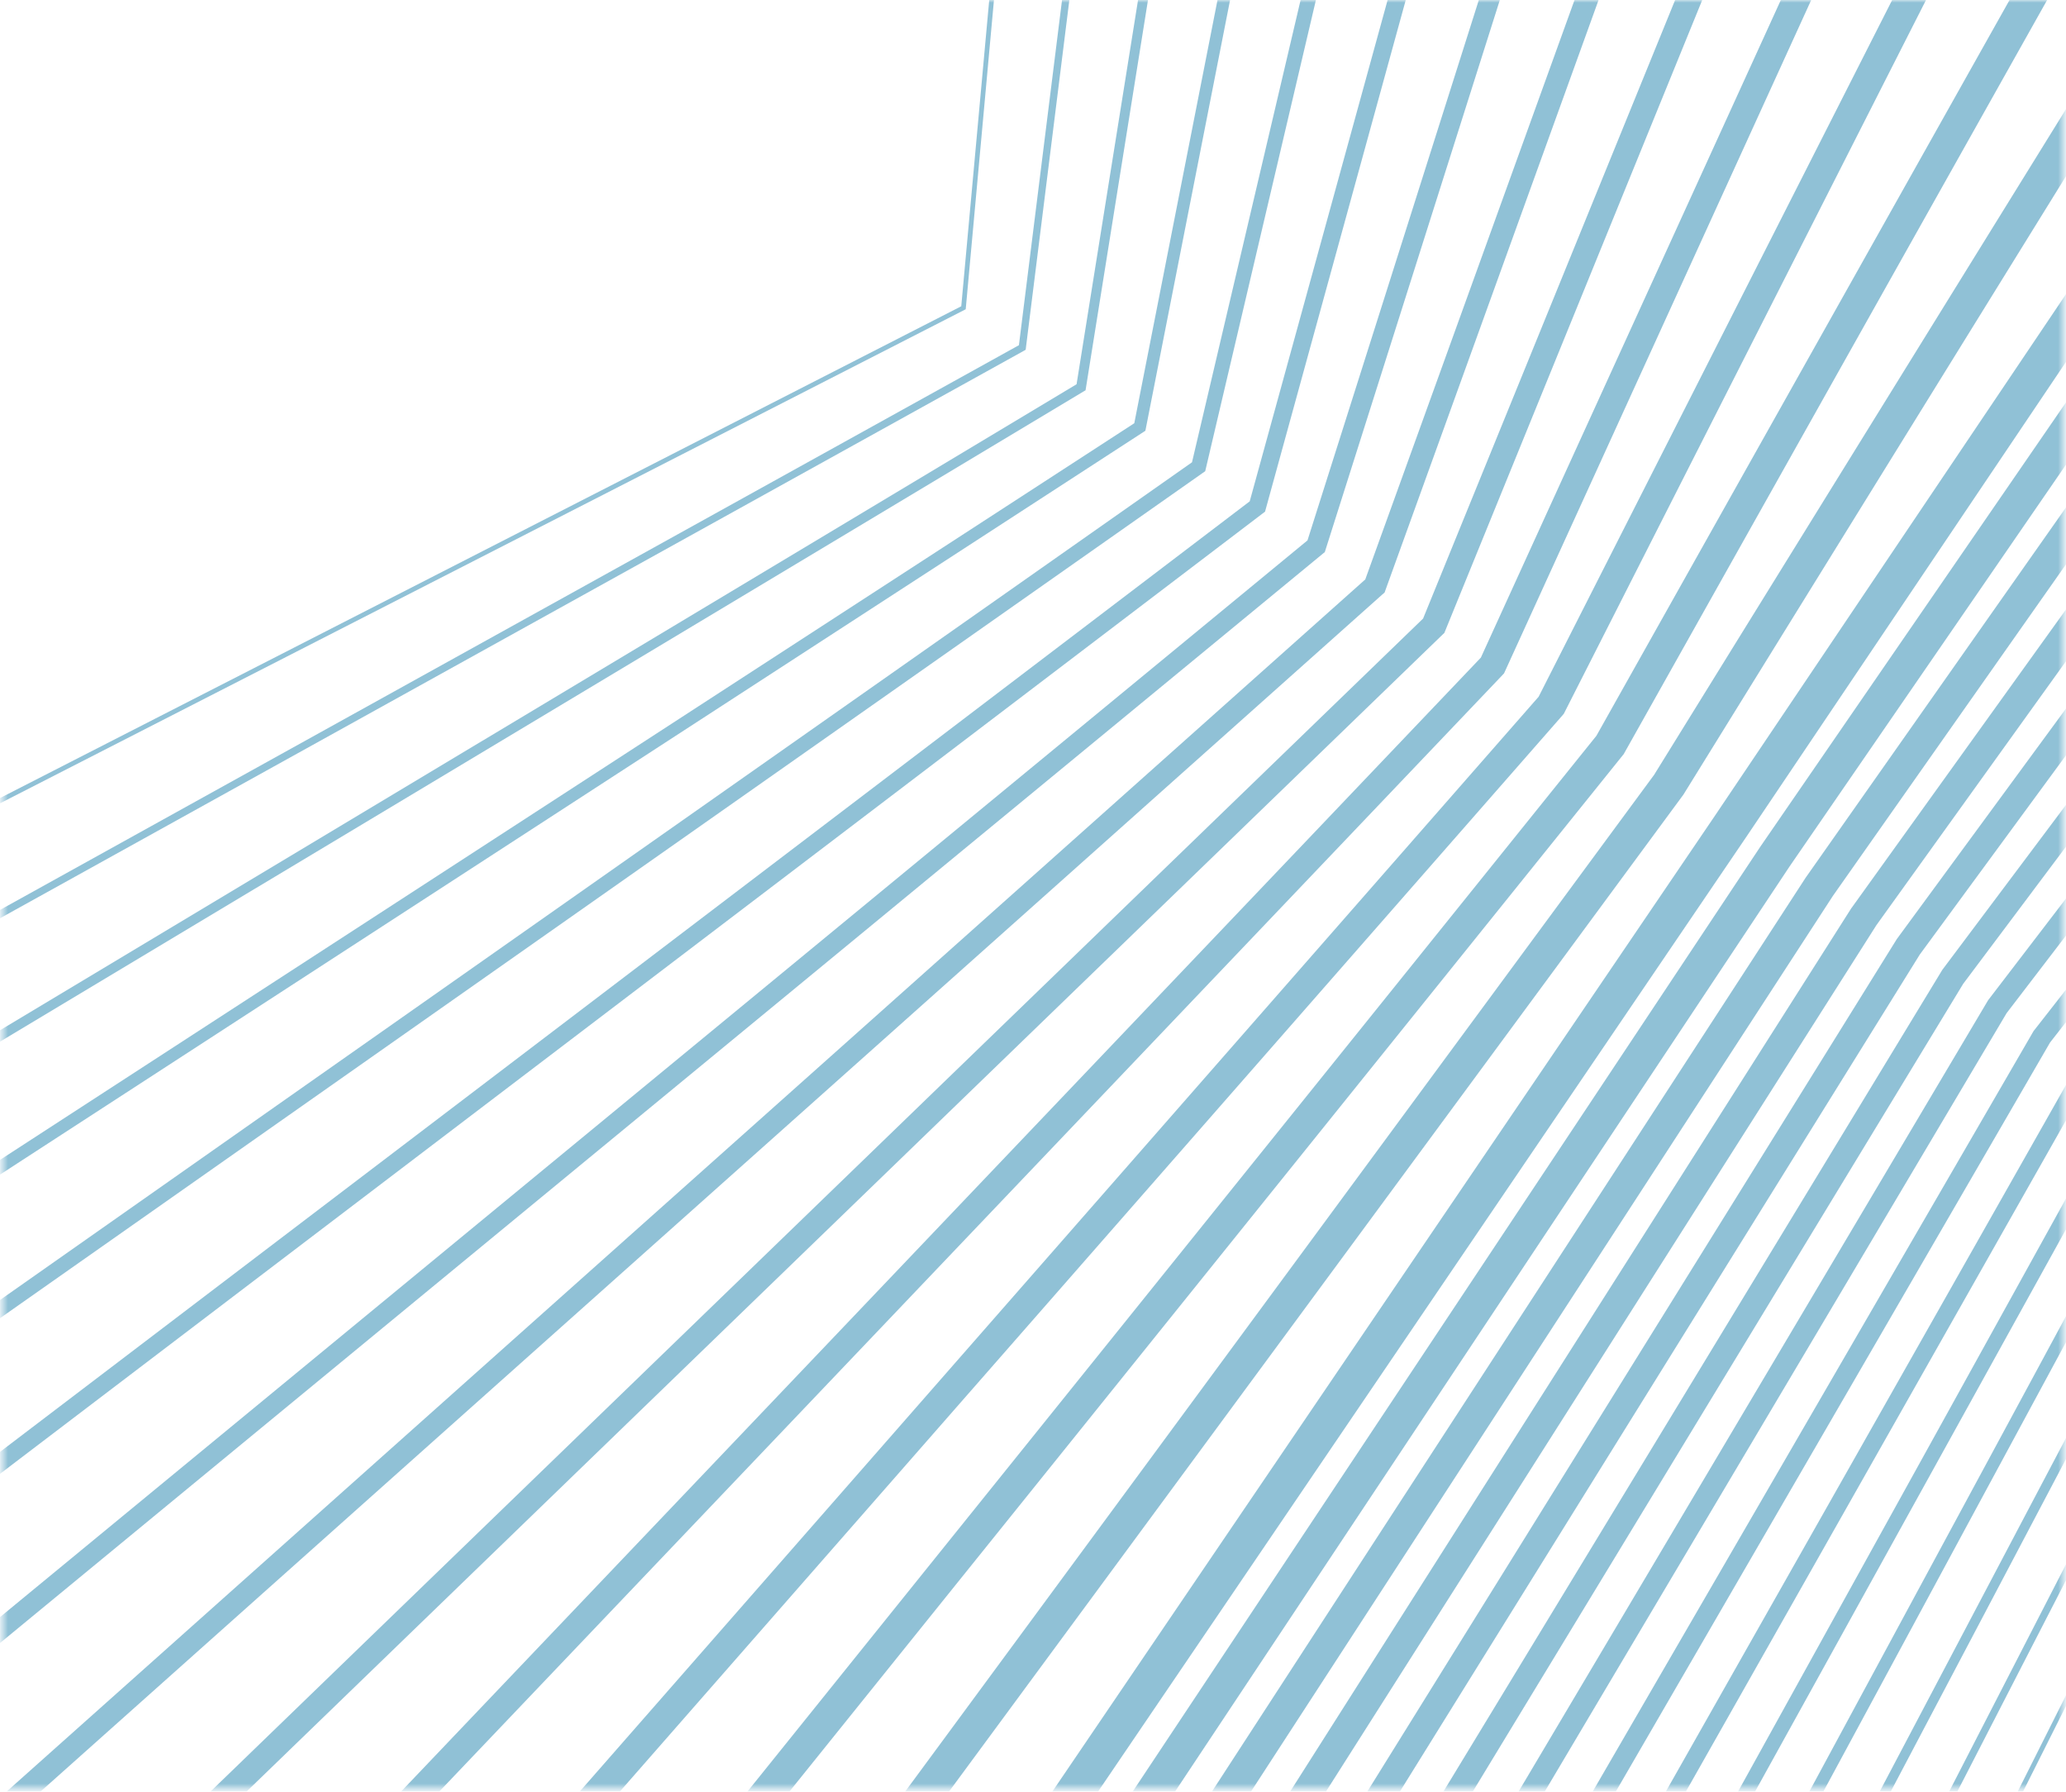<svg width="391" height="339" viewBox="0 0 391 339" fill="none" xmlns="http://www.w3.org/2000/svg">
<mask id="mask0_248_4949" style="mask-type:alpha" maskUnits="userSpaceOnUse" x="0" y="0" width="391" height="339">
<rect x="0.5" width="390" height="338.429" fill="#0D446B"/>
</mask>
<g mask="url(#mask0_248_4949)">
<g opacity="0.5">
<g clip-path="url(#clip0_248_4949)">
<path d="M-331.945 321.794L-332.356 321.005L181.923 57.949L234.47 -517.311L235.37 -517.233L182.767 58.515L182.556 58.626L-331.945 321.794Z" fill="#2283AD"/>
<path d="M-302.866 341.584L-303.533 340.372L192.835 65.316L263.193 -497.777L264.56 -497.61L194.112 66.182L193.801 66.36L-302.866 341.584Z" fill="#2283AD"/>
<path d="M-273.764 361.351L-274.72 359.762L203.746 72.705L291.917 -478.265L293.75 -477.965L205.446 73.849L205.068 74.071L-273.764 361.351Z" fill="#2283AD"/>
<path d="M-244.652 381.119L-245.919 379.152L214.669 80.083L320.64 -458.764L322.94 -458.308L216.769 81.505L216.358 81.772L-244.652 381.119Z" fill="#2283AD"/>
<path d="M-215.517 400.864L-217.14 398.553L225.592 87.472L349.364 -439.274L352.12 -438.63L228.092 89.161L227.647 89.472L-215.517 400.864Z" fill="#2283AD"/>
<path d="M-186.372 420.609L-188.372 417.976L236.514 94.861L378.11 -419.818L381.288 -418.94L239.414 96.817L238.97 97.15L-186.372 420.609Z" fill="#2283AD"/>
<path d="M-157.215 440.333L-159.626 437.41L247.448 102.251L406.844 -400.372L410.456 -399.228L250.726 104.462L250.293 104.817L-157.215 440.333Z" fill="#2283AD"/>
<path d="M-128.036 460.045L-130.88 456.855L258.382 109.64L435.601 -380.949L439.624 -379.494L262.038 112.118L261.627 112.473L-128.036 460.045Z" fill="#2283AD"/>
<path d="M-98.856 479.734L-102.157 476.323L269.327 117.04L464.369 -361.537L468.769 -359.748L273.349 119.762L272.983 120.107L-98.856 479.734Z" fill="#2283AD"/>
<path d="M-69.655 499.413L-73.444 495.802L280.261 124.429L493.137 -342.147L497.904 -339.981L284.65 127.407L284.35 127.729L-69.655 499.413Z" fill="#2283AD"/>
<path d="M-40.443 519.069L-44.743 515.303L291.194 131.83L521.927 -322.78L527.027 -320.191L295.961 135.052L295.728 135.33L-40.443 519.069Z" fill="#2283AD"/>
<path d="M-11.219 538.704L-16.053 534.826L302.128 139.219L550.729 -303.424L556.14 -300.39L307.284 142.708L307.117 142.908L-11.219 538.704Z" fill="#2283AD"/>
<path d="M18.004 558.327L12.626 554.36L313.051 146.608L579.552 -284.078L585.23 -280.567L318.596 150.353L18.004 558.327Z" fill="#2283AD"/>
<path d="M208.369 686.81L207.569 686.41L436.501 230.078L436.546 230.034L774.705 -152.361L775.383 -151.772L437.257 230.59L208.369 686.81Z" fill="#2283AD"/>
<path d="M195.901 678.343L194.679 677.721L427.89 224.256L427.945 224.2L761.838 -161.095L762.883 -160.184L429.045 225.034L195.901 678.343Z" fill="#2283AD"/>
<path d="M183.434 669.888L181.79 669.021L419.278 218.434L419.345 218.356L748.971 -169.817L750.393 -168.606L420.823 219.478L183.434 669.888Z" fill="#2283AD"/>
<path d="M170.956 661.443L168.9 660.32L410.667 212.611L410.744 212.522L736.093 -178.54L737.893 -177.04L412.611 213.933L170.956 661.443Z" fill="#2283AD"/>
<path d="M158.477 652.986L156.011 651.62L402.055 206.788L402.133 206.688L723.225 -187.252L725.414 -185.474L404.4 208.377L158.477 652.986Z" fill="#2283AD"/>
<path d="M145.999 644.542L143.121 642.92L393.444 200.966L393.521 200.855L710.347 -195.963L712.925 -193.908L396.188 202.822L145.999 644.542Z" fill="#2283AD"/>
<path d="M133.521 636.108L130.243 634.208L384.832 195.144L384.91 195.033L697.457 -204.675L700.446 -202.341L387.977 197.266L133.521 636.108Z" fill="#2283AD"/>
<path d="M121.031 627.674L117.364 625.496L376.221 189.321L376.287 189.221L684.579 -213.386L687.968 -210.786L379.754 191.71L121.031 627.674Z" fill="#2283AD"/>
<path d="M108.553 619.241L104.486 616.774L367.598 183.499L367.676 183.399L671.69 -222.086L675.49 -219.231L371.543 186.154L108.553 619.241Z" fill="#2283AD"/>
<path d="M96.063 610.818L91.619 608.051L358.986 177.676L359.053 177.587L658.8 -230.787L663.023 -227.687L363.331 180.61L96.063 610.818Z" fill="#2283AD"/>
<path d="M83.563 602.395L78.74 599.328L350.375 171.842L350.431 171.776L645.911 -239.476L650.544 -236.143L355.12 175.054L83.563 602.395Z" fill="#2283AD"/>
<path d="M71.073 593.973L65.873 590.595L341.763 166.02L341.797 165.975L633.01 -248.166L638.077 -244.599L346.897 169.498L71.073 593.973Z" fill="#2283AD"/>
<path d="M58.573 585.561L53.006 581.861L333.141 160.22L620.109 -256.855L625.621 -253.066L338.674 163.964L58.573 585.561Z" fill="#2283AD"/>
<path d="M46.072 577.15L40.15 573.127L324.54 154.375L607.209 -265.533L613.154 -261.533L330.474 158.386L46.072 577.15Z" fill="#2283AD"/>
</g>
</g>
</g>
<defs>
<clipPath id="clip0_248_4949">
<rect width="1107.74" height="1204.12" fill="white" transform="translate(-332.356 -517.311)"/>
</clipPath>
</defs>
</svg>
